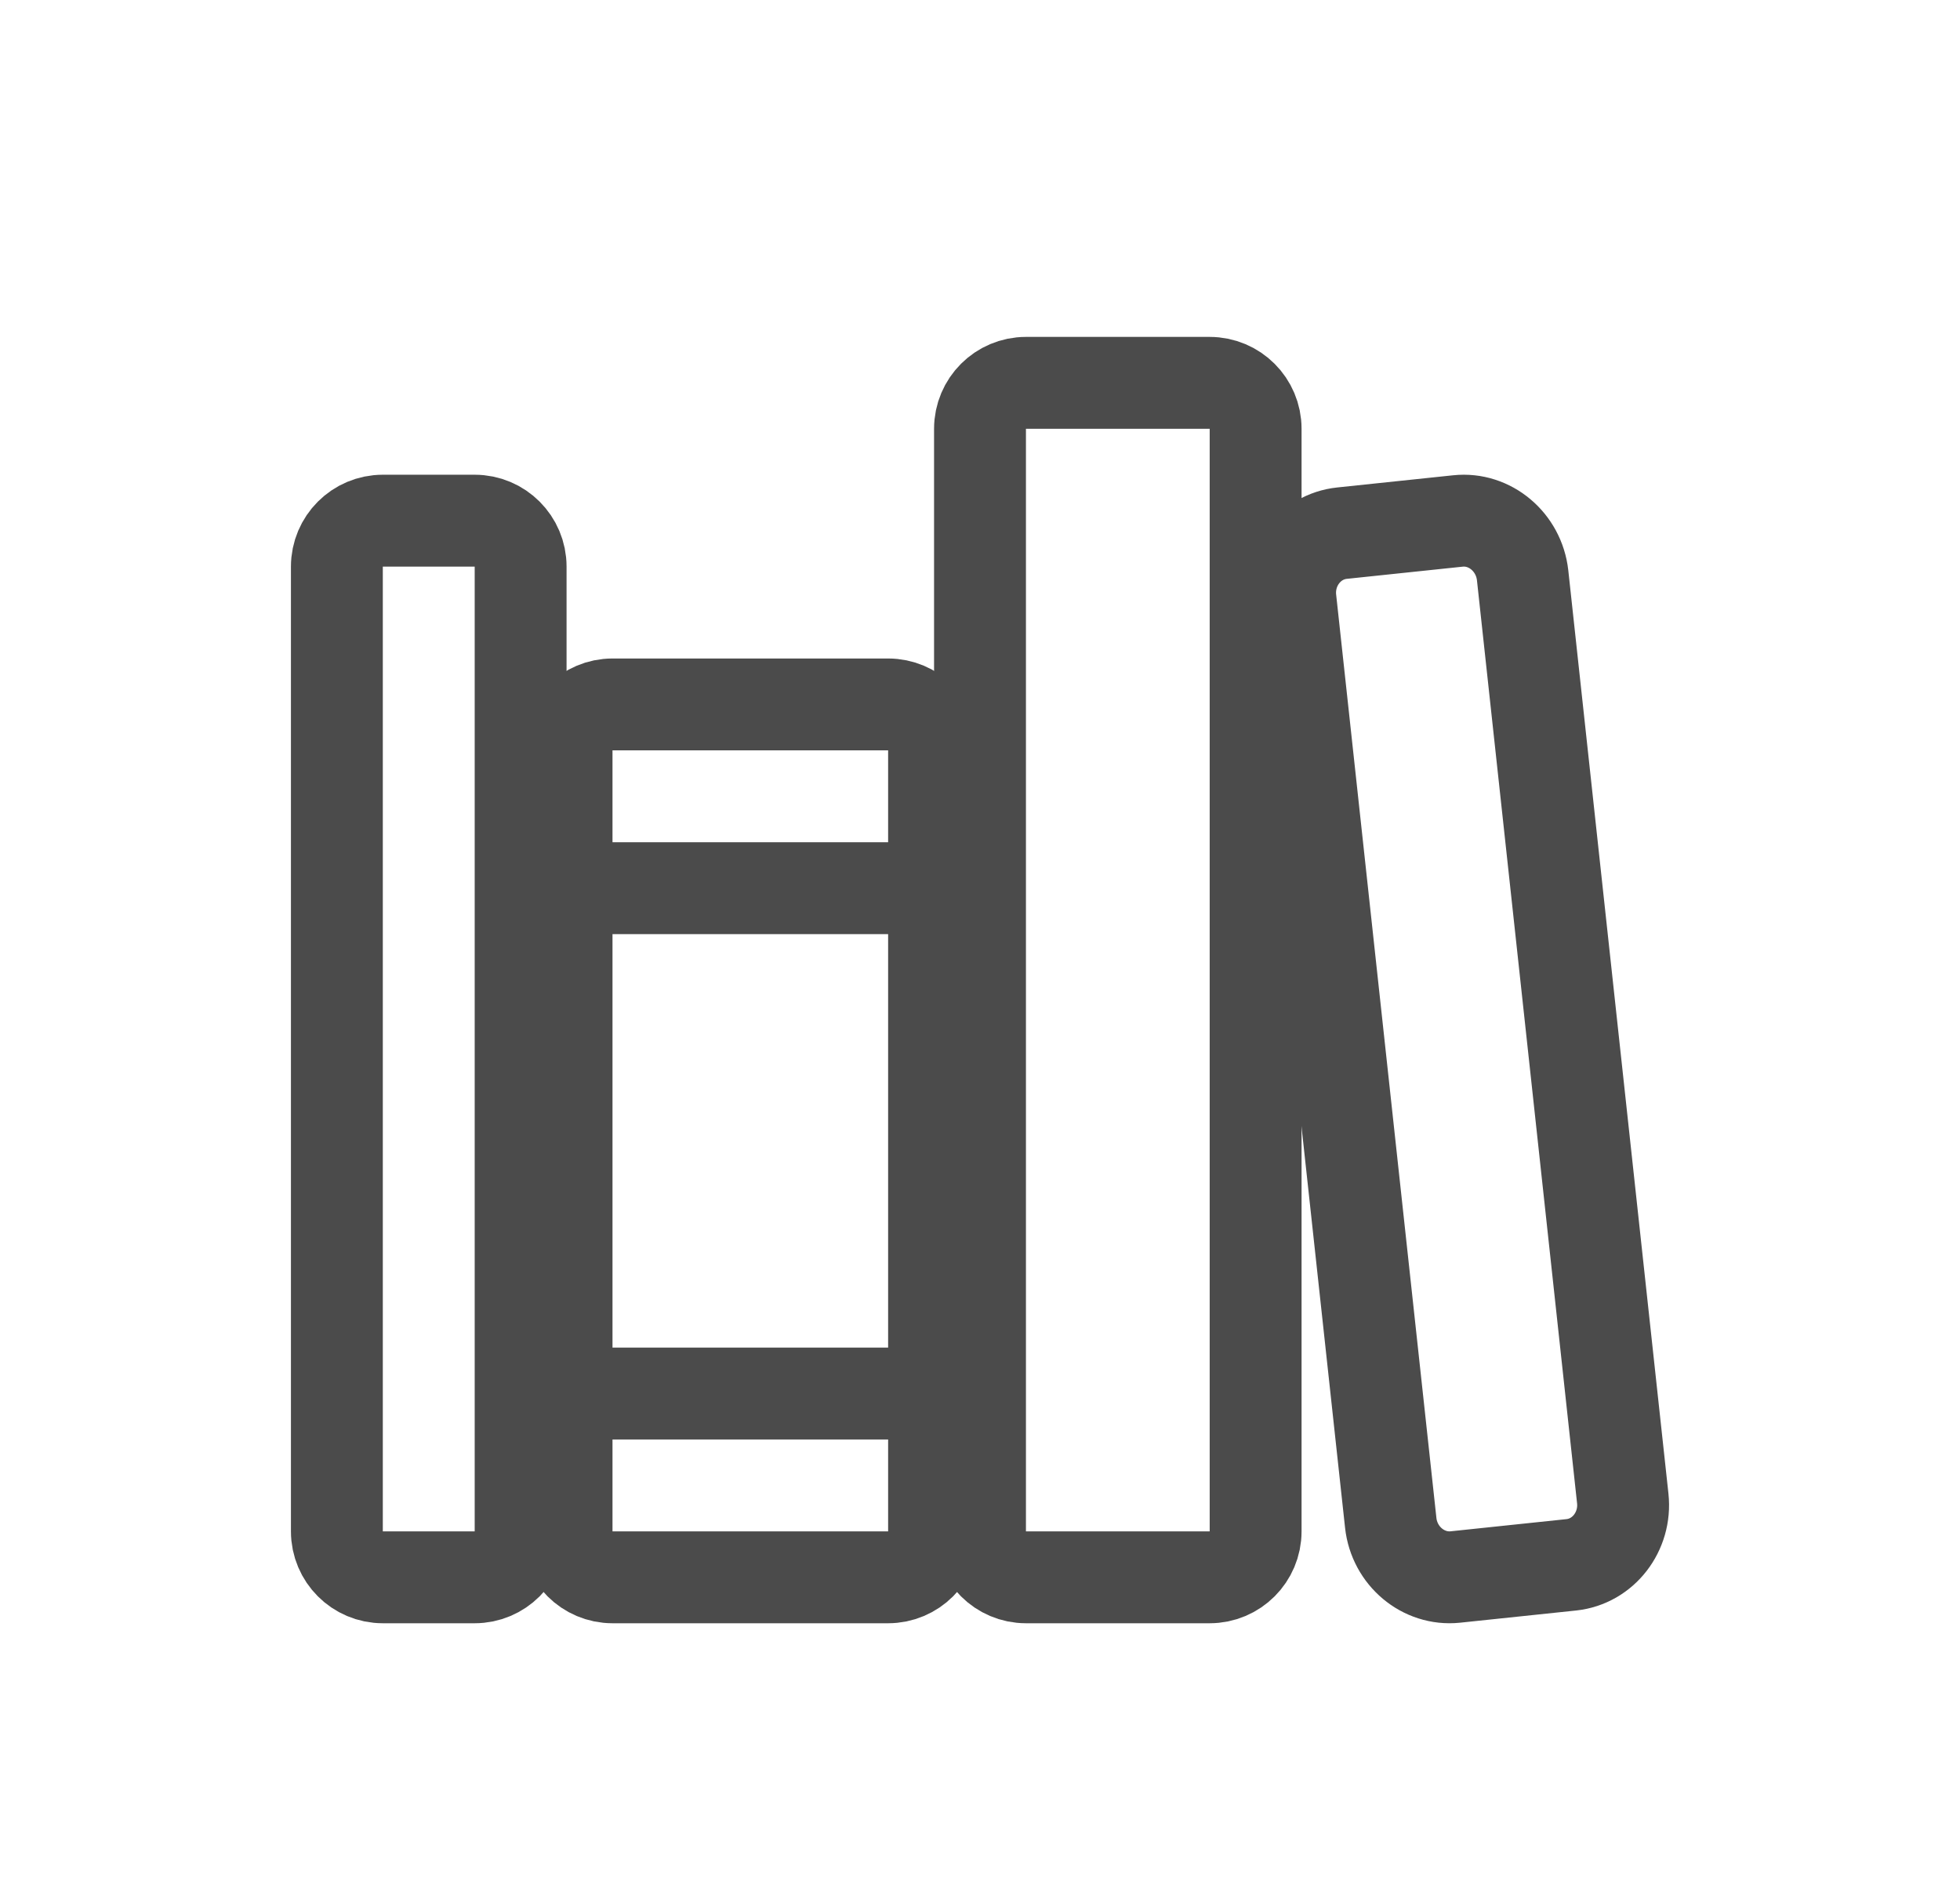 <svg width="32" height="31" viewBox="0 0 32 31" fill="none" xmlns="http://www.w3.org/2000/svg">
<g filter="url(#filter0_d_240_733)">
<path d="M7.75 4.5H6.25C5.836 4.5 5.5 4.836 5.5 5.25V21C5.5 21.414 5.836 21.75 6.25 21.75H7.75C8.164 21.75 8.5 21.414 8.5 21V5.25C8.5 4.836 8.164 4.5 7.75 4.5Z" stroke="#4B4B4B" stroke-width="1.5" stroke-linejoin="round"/>
<path d="M9.25 10.5H15.25M9.25 18.75H15.25" stroke="#4B4B4B" stroke-width="1.5" stroke-linecap="round" stroke-linejoin="round"/>
<path d="M14.5 7.5H10C9.586 7.5 9.25 7.836 9.25 8.25V21C9.25 21.414 9.586 21.75 10 21.75H14.5C14.914 21.75 15.25 21.414 15.25 21V8.25C15.25 7.836 14.914 7.5 14.5 7.5Z" stroke="#4B4B4B" stroke-width="1.5" stroke-linejoin="round"/>
<path d="M19.75 2.25H16.75C16.336 2.25 16 2.586 16 3V21C16 21.414 16.336 21.75 16.75 21.75H19.75C20.164 21.75 20.5 21.414 20.5 21V3C20.5 2.586 20.164 2.25 19.75 2.25Z" stroke="#4B4B4B" stroke-width="1.5" stroke-linejoin="round"/>
<path d="M23.803 4.505L21.909 4.704C21.388 4.759 21.01 5.247 21.069 5.787L22.706 20.862C22.765 21.402 23.238 21.799 23.76 21.745L25.654 21.546C26.175 21.491 26.552 21.003 26.494 20.463L24.859 5.391C24.798 4.848 24.324 4.45 23.803 4.505Z" stroke="#4B4B4B" stroke-width="1.5" stroke-linejoin="round"/>
</g>
<defs>
<filter id="filter0_d_240_733" x="0" y="0" width="32" height="32" filterUnits="userSpaceOnUse" color-interpolation-filters="sRGB">
<feFlood flood-opacity="0" result="BackgroundImageFix"/>
<feColorMatrix in="SourceAlpha" type="matrix" values="0 0 0 0 0 0 0 0 0 0 0 0 0 0 0 0 0 0 127 0" result="hardAlpha"/>
<feOffset dy="4"/>
<feGaussianBlur stdDeviation="2"/>
<feComposite in2="hardAlpha" operator="out"/>
<feColorMatrix type="matrix" values="0 0 0 0 0 0 0 0 0 0 0 0 0 0 0 0 0 0 0.25 0"/>
<feBlend mode="normal" in2="BackgroundImageFix" result="effect1_dropShadow_240_733"/>
<feBlend mode="normal" in="SourceGraphic" in2="effect1_dropShadow_240_733" result="shape"/>
</filter>
</defs>
</svg>
